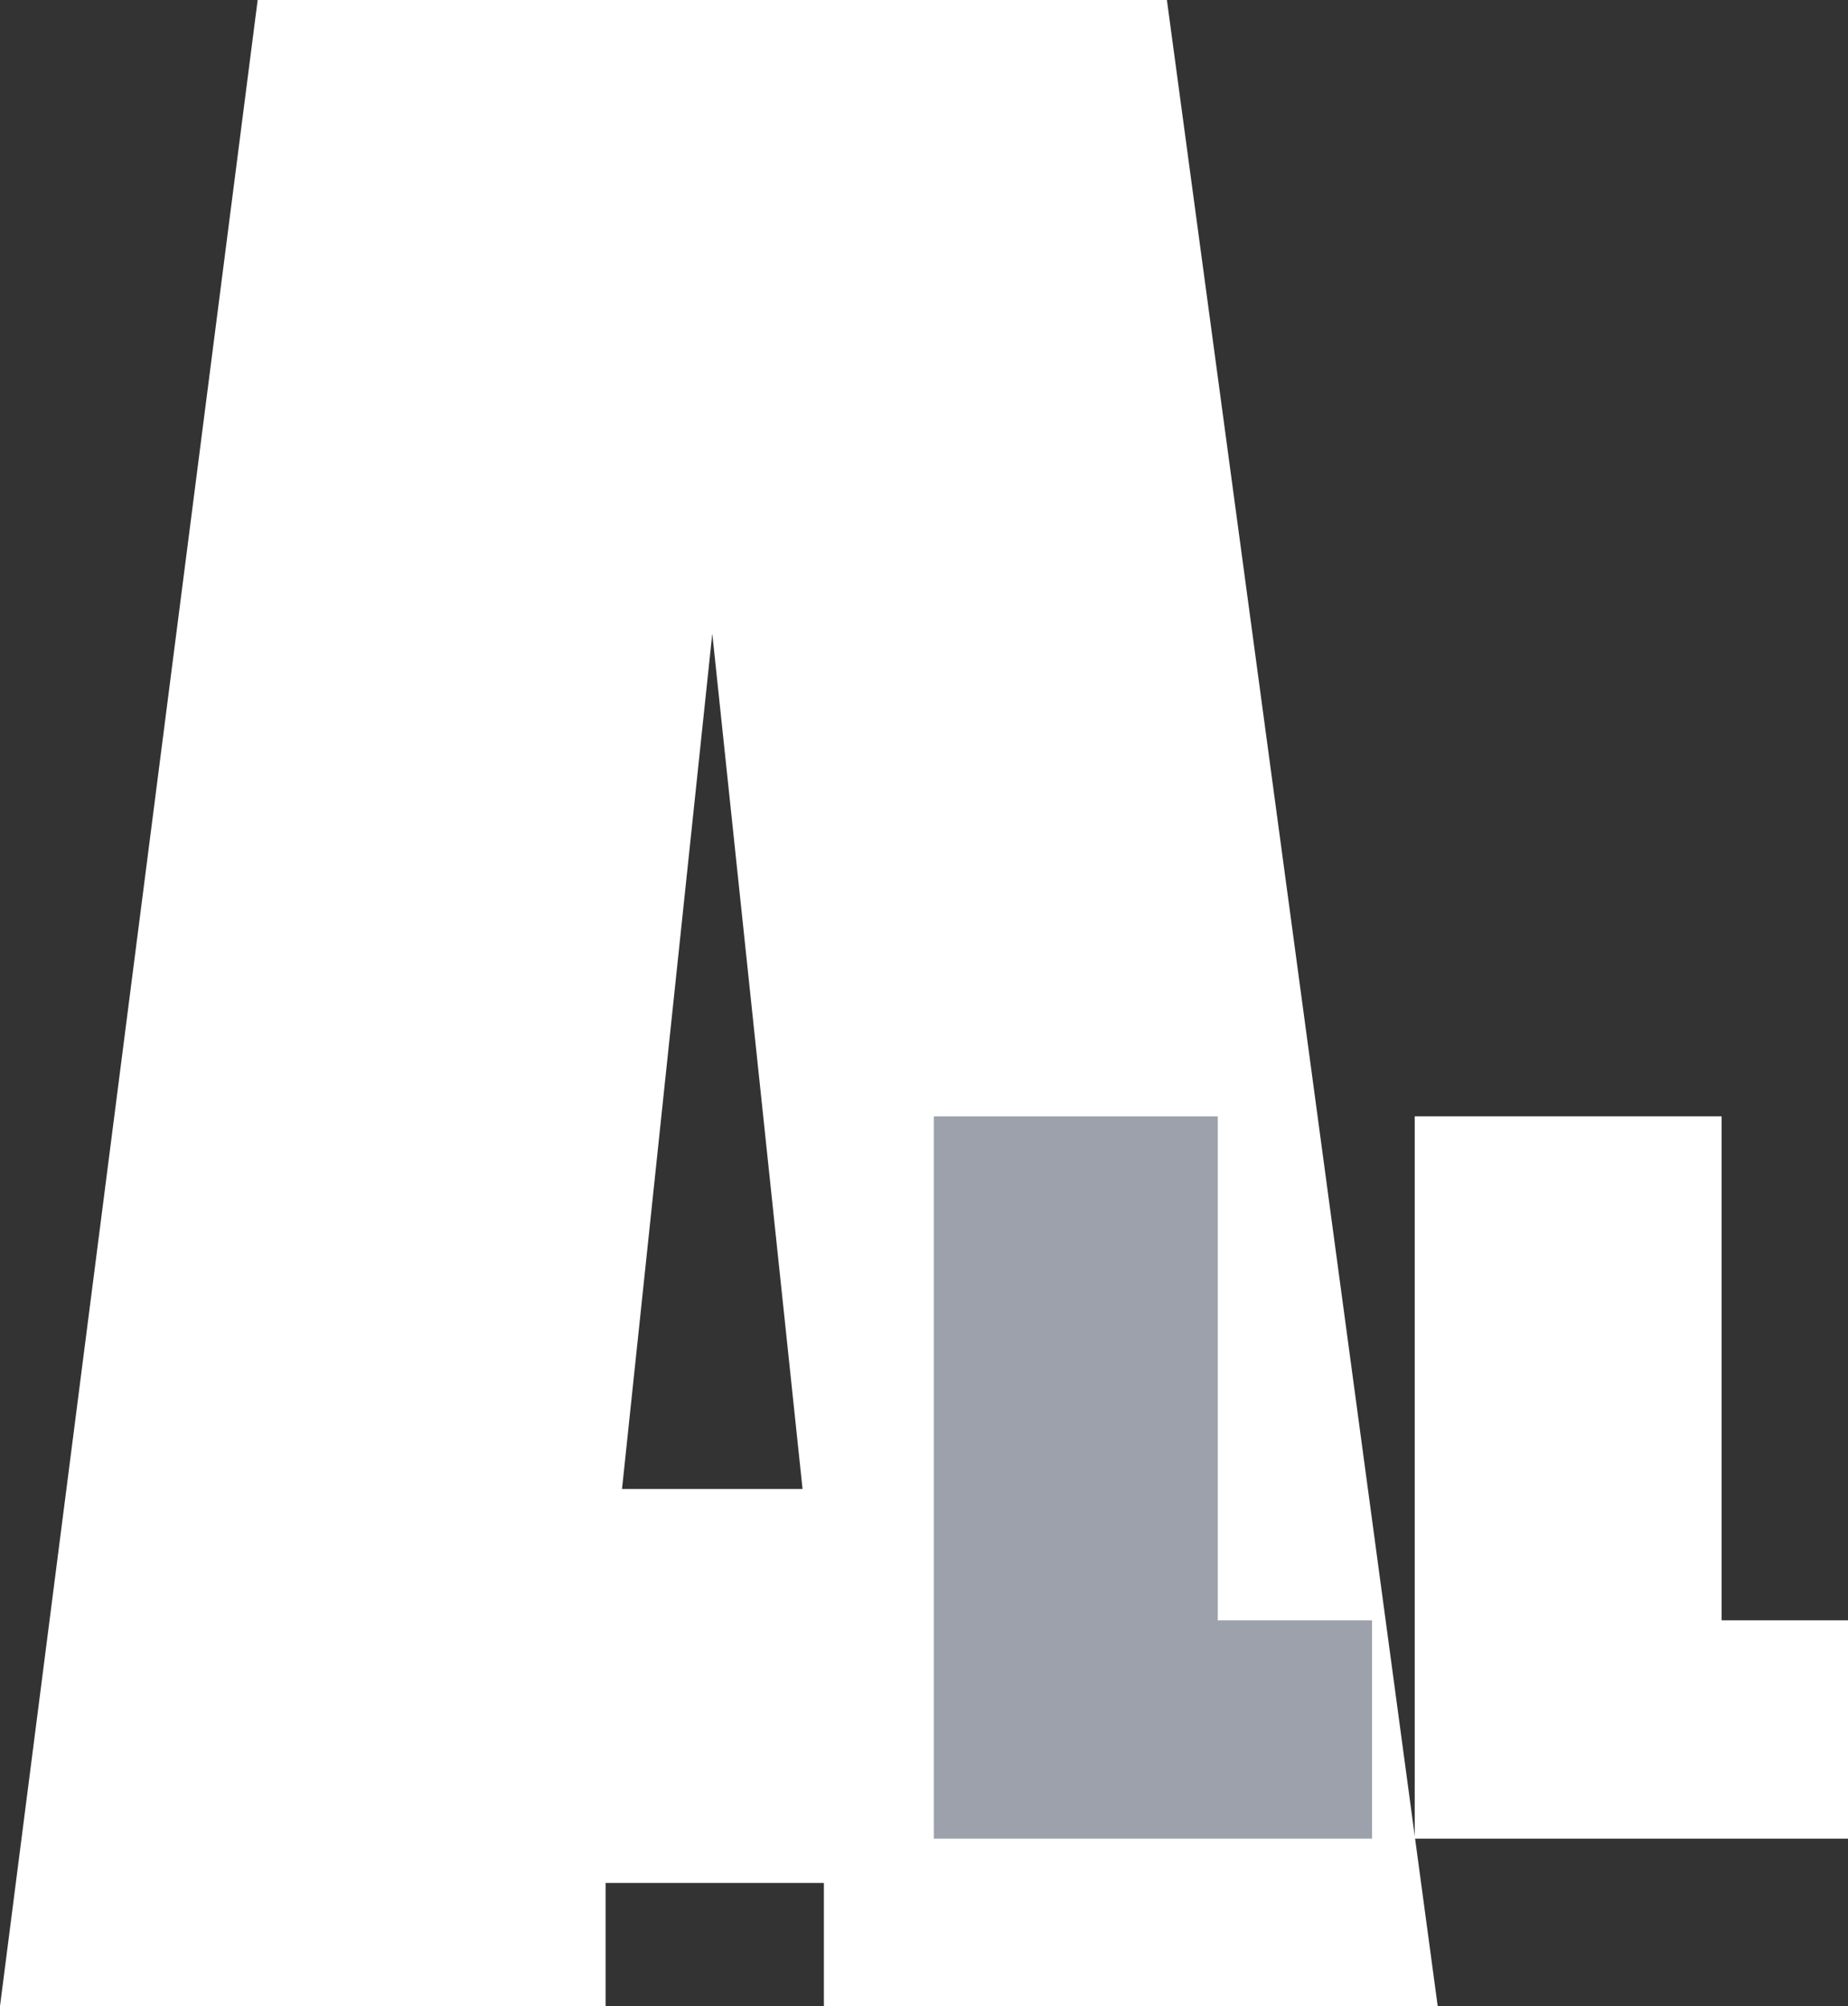 <?xml version="1.0" encoding="utf-8"?>
<!-- Generator: Adobe Illustrator 28.2.0, SVG Export Plug-In . SVG Version: 6.00 Build 0)  -->
<svg version="1.1" id="레이어_1" xmlns="http://www.w3.org/2000/svg" xmlns:xlink="http://www.w3.org/1999/xlink" x="0px"
	 y="0px" viewBox="0 0 112.6 122.2" style="enable-background:new 0 0 112.6 122.2;" xml:space="preserve">
<rect x="0" y="0" width="112.6" height="122.2" fill="#333333" stroke="none"/>
<style type="text/css">
	.st0{fill:#FFFFFF;}
	.st1{fill:#9CA1AB;}
</style>
<path class="st0" d="M87.6,122.2L71.1,0H15.7L0,122.2h36.9v-7.5h13.3v7.5H87.6z M37.9,90.7l5.5-52.1l5.5,52.1H37.9z"/>
<path class="st1" d="M74.2,98.7V68H56.9v44h26.7V98.7"/>
<polygon class="st0" points="112.6,98.7 104.9,98.7 104.9,68 86.2,68 86.2,112 112.6,112 "/>
</svg>
